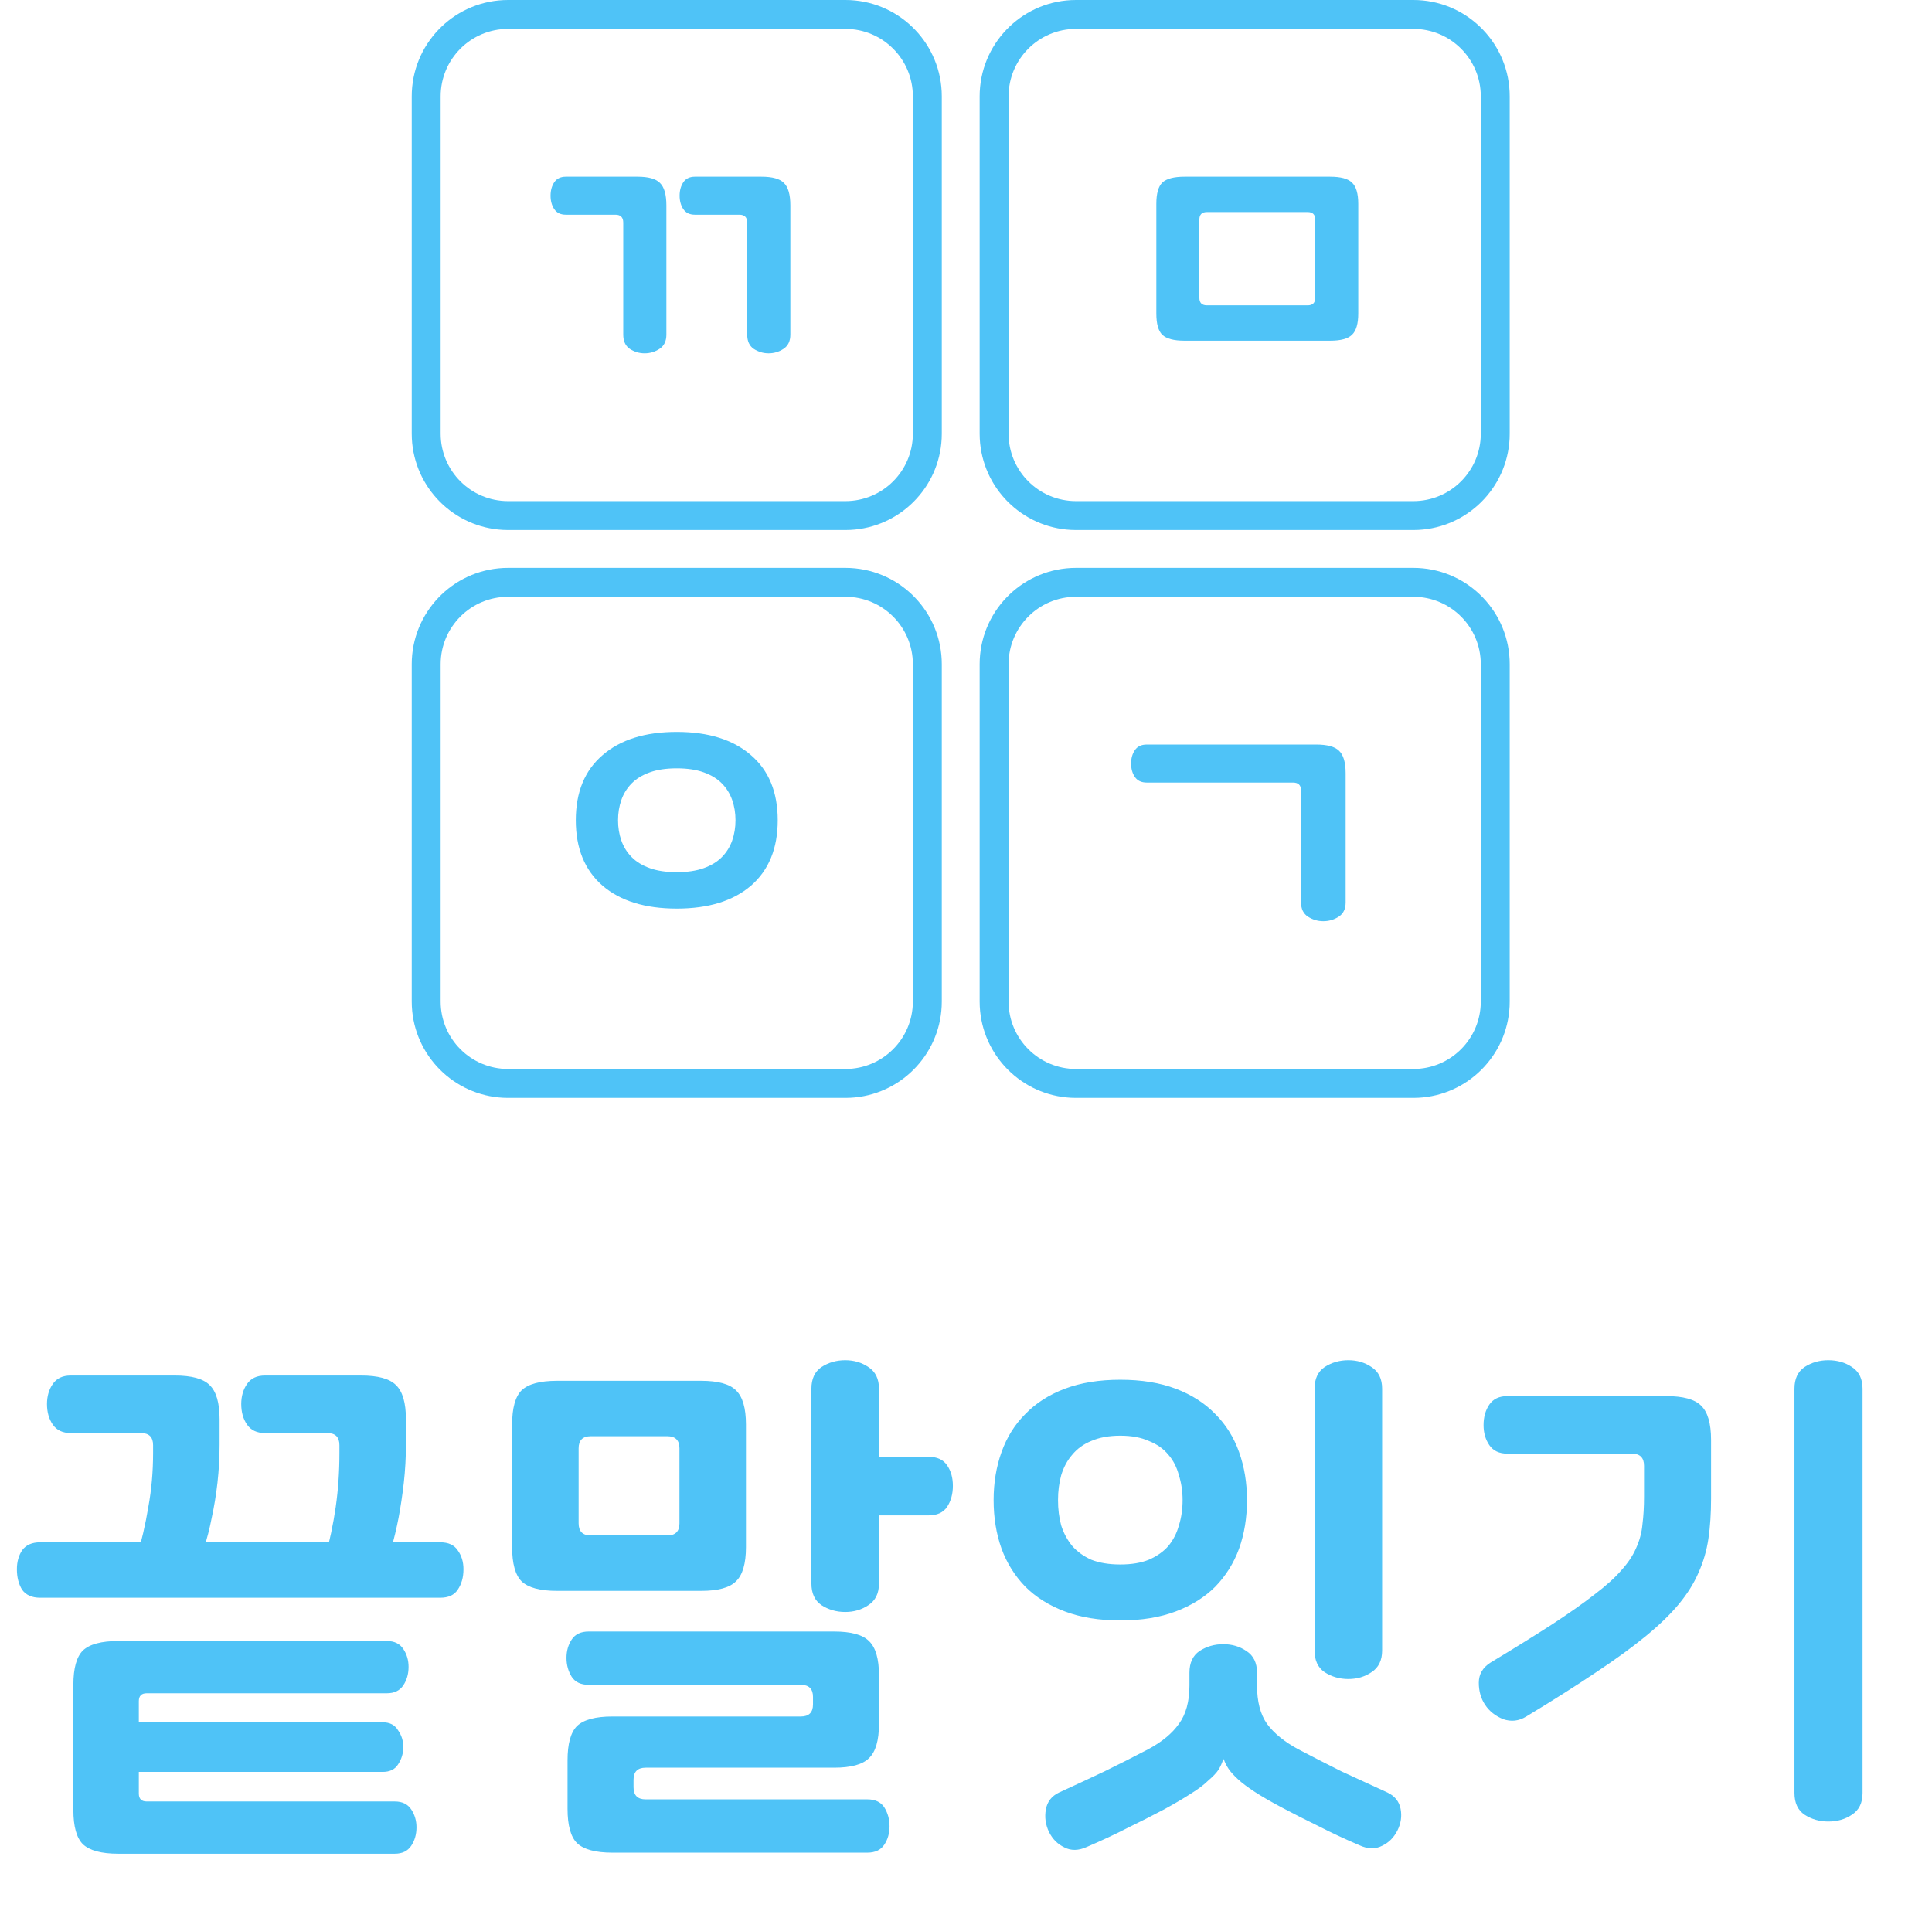 <svg width="183" height="182" viewBox="0 0 183 182" fill="none" xmlns="http://www.w3.org/2000/svg">
<path d="M25.1 135.75C24.333 135.75 23.767 135.483 23.4 134.95C23.033 134.417 22.85 133.767 22.85 133C22.85 132.267 23.033 131.633 23.4 131.1C23.767 130.567 24.333 130.3 25.1 130.3H34.2C35.8 130.3 36.9 130.6 37.5 131.2C38.133 131.8 38.45 132.883 38.45 134.45V136.85C38.45 138.05 38.383 139.25 38.25 140.45C38.117 141.617 37.95 142.733 37.75 143.8C37.55 144.833 37.317 145.8 37.05 146.7C36.817 147.567 36.583 148.3 36.35 148.9L30.75 147.7C31.217 146.033 31.567 144.383 31.8 142.75C32.033 141.117 32.15 139.417 32.15 137.65V136.9C32.15 136.133 31.767 135.75 31 135.75H25.1ZM6.7 135.75C5.933 135.75 5.367 135.483 5 134.95C4.633 134.417 4.45 133.767 4.45 133C4.45 132.267 4.633 131.633 5 131.1C5.367 130.567 5.933 130.3 6.7 130.3H16.55C18.15 130.3 19.25 130.6 19.85 131.2C20.483 131.8 20.8 132.883 20.8 134.45V136.85C20.8 138.05 20.733 139.25 20.6 140.45C20.467 141.617 20.283 142.733 20.05 143.8C19.85 144.833 19.6 145.8 19.3 146.7C19.033 147.567 18.767 148.3 18.5 148.9L12.9 147.7C13.4 146.033 13.783 144.383 14.05 142.75C14.35 141.117 14.5 139.417 14.5 137.65V136.9C14.5 136.133 14.117 135.75 13.35 135.75H6.7ZM3.8 151.35C3.033 151.35 2.467 151.1 2.1 150.6C1.767 150.067 1.6 149.417 1.6 148.65C1.6 147.95 1.767 147.35 2.1 146.85C2.467 146.35 3.033 146.1 3.8 146.1H41.7C42.467 146.1 43.017 146.35 43.35 146.85C43.717 147.35 43.9 147.95 43.9 148.65C43.9 149.417 43.717 150.067 43.35 150.6C43.017 151.1 42.467 151.35 41.7 151.35H3.8ZM13.15 169.9C13.15 170.4 13.4 170.65 13.9 170.65H37.4C38.1 170.65 38.617 170.9 38.95 171.4C39.283 171.9 39.45 172.467 39.45 173.1C39.45 173.767 39.283 174.35 38.95 174.85C38.617 175.35 38.1 175.6 37.4 175.6H11.2C9.6 175.6 8.483 175.3 7.85 174.7C7.25 174.1 6.95 173.017 6.95 171.45V159.6C6.95 158.033 7.25 156.95 7.85 156.35C8.483 155.75 9.6 155.45 11.2 155.45H36.65C37.35 155.45 37.867 155.7 38.2 156.2C38.533 156.7 38.7 157.267 38.7 157.9C38.7 158.567 38.533 159.15 38.2 159.65C37.867 160.15 37.35 160.4 36.65 160.4H13.9C13.4 160.4 13.15 160.65 13.15 161.15V163.15H36.25C36.917 163.15 37.4 163.4 37.7 163.9C38.033 164.367 38.2 164.9 38.2 165.5C38.2 166.1 38.033 166.65 37.7 167.15C37.4 167.617 36.917 167.85 36.25 167.85H13.15V169.9ZM70.658 146.55C70.658 148.117 70.341 149.2 69.708 149.8C69.108 150.4 68.008 150.7 66.408 150.7H52.758C51.158 150.7 50.041 150.4 49.408 149.8C48.808 149.2 48.508 148.117 48.508 146.55V134.95C48.508 133.383 48.808 132.3 49.408 131.7C50.041 131.1 51.158 130.8 52.758 130.8H66.408C68.008 130.8 69.108 131.1 69.708 131.7C70.341 132.3 70.658 133.383 70.658 134.95V146.55ZM64.358 137.2C64.358 136.433 63.974 136.05 63.208 136.05H55.958C55.191 136.05 54.808 136.433 54.808 137.2V144.3C54.808 145.067 55.191 145.45 55.958 145.45H63.208C63.974 145.45 64.358 145.067 64.358 144.3V137.2ZM87.958 138C88.758 138 89.341 138.267 89.708 138.8C90.075 139.333 90.258 139.983 90.258 140.75C90.258 141.517 90.075 142.183 89.708 142.75C89.341 143.283 88.758 143.55 87.958 143.55H83.258V150C83.258 150.933 82.924 151.617 82.258 152.05C81.624 152.483 80.891 152.7 80.058 152.7C79.225 152.7 78.475 152.483 77.808 152.05C77.174 151.617 76.858 150.933 76.858 150V131.55C76.858 130.617 77.174 129.933 77.808 129.5C78.475 129.067 79.225 128.85 80.058 128.85C80.891 128.85 81.624 129.067 82.258 129.5C82.924 129.933 83.258 130.617 83.258 131.55V138H87.958ZM75.858 162.6C76.624 162.6 77.008 162.217 77.008 161.45V160.75C77.008 159.983 76.624 159.6 75.858 159.6H55.758C55.025 159.6 54.491 159.35 54.158 158.85C53.825 158.317 53.658 157.717 53.658 157.05C53.658 156.383 53.825 155.8 54.158 155.3C54.491 154.8 55.025 154.55 55.758 154.55H79.008C80.608 154.55 81.708 154.85 82.308 155.45C82.941 156.05 83.258 157.133 83.258 158.7V163.3C83.258 164.867 82.941 165.95 82.308 166.55C81.708 167.15 80.608 167.45 79.008 167.45H61.158C60.391 167.45 60.008 167.833 60.008 168.6V169.3C60.008 170.067 60.391 170.45 61.158 170.45H82.158C82.891 170.45 83.424 170.7 83.758 171.2C84.091 171.733 84.258 172.333 84.258 173C84.258 173.667 84.091 174.25 83.758 174.75C83.424 175.25 82.891 175.5 82.158 175.5H58.008C56.408 175.5 55.291 175.2 54.658 174.6C54.058 174 53.758 172.917 53.758 171.35V166.75C53.758 165.183 54.058 164.1 54.658 163.5C55.291 162.9 56.408 162.6 58.008 162.6H75.858ZM94.116 142.1C94.116 140.467 94.366 138.95 94.866 137.55C95.366 136.15 96.116 134.95 97.116 133.95C98.116 132.917 99.366 132.117 100.866 131.55C102.366 130.983 104.116 130.7 106.116 130.7C108.116 130.7 109.866 130.983 111.366 131.55C112.866 132.117 114.116 132.917 115.116 133.95C116.116 134.95 116.866 136.15 117.366 137.55C117.866 138.95 118.116 140.467 118.116 142.1C118.116 143.767 117.866 145.3 117.366 146.7C116.866 148.067 116.116 149.267 115.116 150.3C114.116 151.3 112.866 152.083 111.366 152.65C109.866 153.217 108.116 153.5 106.116 153.5C104.116 153.5 102.366 153.217 100.866 152.65C99.366 152.083 98.116 151.3 97.116 150.3C96.116 149.267 95.366 148.067 94.866 146.7C94.366 145.3 94.116 143.767 94.116 142.1ZM112.016 142.1C112.016 141.267 111.899 140.483 111.666 139.75C111.466 138.983 111.132 138.333 110.666 137.8C110.199 137.233 109.582 136.8 108.816 136.5C108.082 136.167 107.182 136 106.116 136C105.049 136 104.132 136.167 103.366 136.5C102.632 136.8 102.032 137.233 101.566 137.8C101.099 138.333 100.749 138.983 100.516 139.75C100.316 140.483 100.216 141.267 100.216 142.1C100.216 142.967 100.316 143.767 100.516 144.5C100.749 145.233 101.099 145.883 101.566 146.45C102.032 146.983 102.632 147.417 103.366 147.75C104.132 148.05 105.049 148.2 106.116 148.2C107.182 148.2 108.082 148.05 108.816 147.75C109.582 147.417 110.199 146.983 110.666 146.45C111.132 145.883 111.466 145.233 111.666 144.5C111.899 143.767 112.016 142.967 112.016 142.1ZM130.916 156.35C130.916 157.283 130.582 157.967 129.916 158.4C129.282 158.833 128.549 159.05 127.716 159.05C126.882 159.05 126.132 158.833 125.466 158.4C124.832 157.967 124.516 157.283 124.516 156.35V131.55C124.516 130.617 124.832 129.933 125.466 129.5C126.132 129.067 126.882 128.85 127.716 128.85C128.549 128.85 129.282 129.067 129.916 129.5C130.582 129.933 130.916 130.617 130.916 131.55V156.35ZM119.066 159.65C119.066 161.183 119.382 162.4 120.016 163.3C120.682 164.2 121.666 165 122.966 165.7C124.366 166.433 125.732 167.133 127.066 167.8C128.432 168.433 129.882 169.1 131.416 169.8C132.116 170.133 132.532 170.65 132.666 171.35C132.799 172.05 132.699 172.733 132.366 173.4C132.032 174.067 131.549 174.55 130.916 174.85C130.282 175.183 129.566 175.167 128.766 174.8C127.366 174.2 126.082 173.6 124.916 173C123.749 172.433 122.599 171.85 121.466 171.25C120.399 170.683 119.532 170.183 118.866 169.75C118.199 169.317 117.666 168.917 117.266 168.55C116.866 168.183 116.566 167.85 116.366 167.55C116.166 167.25 116.016 166.95 115.916 166.65H115.866C115.766 166.983 115.616 167.317 115.416 167.65C115.216 167.95 114.899 168.283 114.466 168.65C114.066 169.05 113.516 169.467 112.816 169.9C112.149 170.333 111.299 170.833 110.266 171.4C109.132 172 107.982 172.583 106.816 173.15C105.649 173.75 104.366 174.35 102.966 174.95C102.166 175.317 101.449 175.333 100.816 175C100.182 174.7 99.699 174.217 99.366 173.55C99.032 172.85 98.932 172.133 99.066 171.4C99.199 170.667 99.616 170.133 100.316 169.8C101.849 169.1 103.282 168.433 104.616 167.8C105.982 167.133 107.366 166.433 108.766 165.7C110.066 165 111.032 164.2 111.666 163.3C112.332 162.4 112.666 161.183 112.666 159.65V158.45C112.666 157.517 112.982 156.833 113.616 156.4C114.282 155.967 115.032 155.75 115.866 155.75C116.699 155.75 117.432 155.967 118.066 156.4C118.732 156.833 119.066 157.517 119.066 158.45V159.65ZM142.773 137.7C142.007 137.7 141.44 137.433 141.073 136.9C140.707 136.367 140.523 135.733 140.523 135C140.523 134.233 140.707 133.583 141.073 133.05C141.44 132.517 142.007 132.25 142.773 132.25H157.823C159.423 132.25 160.523 132.55 161.123 133.15C161.757 133.75 162.073 134.833 162.073 136.4V141.95C162.073 143.35 161.99 144.617 161.823 145.75C161.657 146.883 161.34 147.967 160.873 149C160.44 150 159.823 150.983 159.023 151.95C158.223 152.917 157.173 153.933 155.873 155C154.573 156.067 152.99 157.217 151.123 158.45C149.29 159.683 147.107 161.067 144.573 162.6C143.873 163.033 143.14 163.117 142.373 162.85C141.64 162.55 141.073 162.1 140.673 161.5C140.273 160.9 140.073 160.2 140.073 159.4C140.073 158.6 140.44 157.967 141.173 157.5C143.44 156.133 145.373 154.933 146.973 153.9C148.607 152.833 149.957 151.883 151.023 151.05C152.123 150.217 152.973 149.45 153.573 148.75C154.207 148.05 154.673 147.35 154.973 146.65C155.307 145.917 155.507 145.167 155.573 144.4C155.673 143.633 155.723 142.75 155.723 141.75V138.85C155.723 138.083 155.34 137.7 154.573 137.7H142.773ZM176.423 169.85C176.423 170.783 176.09 171.467 175.423 171.9C174.79 172.333 174.04 172.55 173.173 172.55C172.34 172.55 171.59 172.333 170.923 171.9C170.29 171.467 169.973 170.783 169.973 169.85V131.55C169.973 130.617 170.29 129.933 170.923 129.5C171.59 129.067 172.34 128.85 173.173 128.85C174.04 128.85 174.79 129.067 175.423 129.5C176.09 129.933 176.423 130.617 176.423 131.55V169.85Z" fill="#4FC3F7"/>
<path d="M60.385 16.736C61.415 16.736 62.122 16.932 62.508 17.325C62.916 17.718 63.12 18.428 63.12 19.454V31.703C63.12 32.314 62.905 32.762 62.476 33.045C62.047 33.329 61.575 33.471 61.061 33.471C60.546 33.471 60.074 33.329 59.645 33.045C59.238 32.762 59.034 32.314 59.034 31.703V21.091C59.034 20.589 58.787 20.338 58.294 20.338H53.597C53.104 20.338 52.739 20.163 52.503 19.814C52.267 19.465 52.149 19.039 52.149 18.537C52.149 18.035 52.267 17.609 52.503 17.26C52.739 16.91 53.104 16.736 53.597 16.736H60.385ZM72.127 16.736C73.157 16.736 73.865 16.932 74.251 17.325C74.658 17.718 74.862 18.428 74.862 19.454V31.703C74.862 32.314 74.648 32.762 74.219 33.045C73.79 33.329 73.318 33.471 72.803 33.471C72.288 33.471 71.817 33.329 71.388 33.045C70.98 32.762 70.776 32.314 70.776 31.703V21.091C70.776 20.589 70.53 20.338 70.036 20.338H65.822C65.329 20.338 64.964 20.163 64.728 19.814C64.492 19.465 64.374 19.039 64.374 18.537C64.374 18.035 64.492 17.609 64.728 17.26C64.964 16.91 65.329 16.736 65.822 16.736H72.127Z" fill="#4FC3F7"/>
<path d="M80.078 47.468V50.207H48.129V47.468H80.078ZM86.468 41.078V9.129C86.468 5.599 83.608 2.739 80.078 2.739H48.129C44.599 2.739 41.739 5.599 41.739 9.129V41.078C41.739 44.608 44.599 47.468 48.129 47.468V50.207L47.659 50.195C42.991 49.959 39.248 46.216 39.012 41.548L39 41.078V9.129C39 4.245 42.836 0.256 47.659 0.012L48.129 0H80.078L80.548 0.012C85.371 0.256 89.207 4.245 89.207 9.129V41.078L89.195 41.548C88.959 46.216 85.216 49.959 80.548 50.195L80.078 50.207V47.468C83.608 47.468 86.468 44.608 86.468 41.078Z" fill="#4FC3F7"/>
<path d="M125.99 16.736C126.993 16.736 127.683 16.922 128.06 17.294C128.457 17.666 128.655 18.338 128.655 19.31V29.701C128.655 30.673 128.457 31.345 128.06 31.718C127.683 32.09 126.993 32.276 125.99 32.276H112.194C111.191 32.276 110.49 32.09 110.093 31.718C109.717 31.345 109.529 30.673 109.529 29.701V19.31C109.529 18.338 109.717 17.666 110.093 17.294C110.49 16.922 111.191 16.736 112.194 16.736H125.99ZM114.326 20.086C113.845 20.086 113.605 20.323 113.605 20.799V28.212C113.605 28.688 113.845 28.926 114.326 28.926H123.858C124.339 28.926 124.579 28.688 124.579 28.212V20.799C124.579 20.323 124.339 20.086 123.858 20.086H114.326Z" fill="#4FC3F7"/>
<path d="M133.872 47.468V50.207H101.922V47.468H133.872ZM140.262 41.078V9.129C140.262 5.599 137.401 2.739 133.872 2.739H101.922C98.393 2.739 95.532 5.599 95.532 9.129V41.078C95.532 44.608 98.393 47.468 101.922 47.468V50.207L101.452 50.195C96.784 49.959 93.041 46.216 92.805 41.548L92.793 41.078V9.129C92.793 4.245 96.629 0.256 101.452 0.012L101.922 0H133.872L134.341 0.012C139.165 0.256 143 4.245 143 9.129V41.078L142.989 41.548C142.752 46.216 139.009 49.959 134.341 50.195L133.872 50.207V47.468C137.401 47.468 140.262 44.608 140.262 41.078Z" fill="#4FC3F7"/>
<path d="M64.103 69.333C67.104 69.333 69.448 70.068 71.135 71.537C72.823 72.985 73.667 75.04 73.667 77.701C73.667 80.363 72.823 82.428 71.135 83.897C69.448 85.345 67.104 86.069 64.103 86.069C61.103 86.069 58.759 85.345 57.072 83.897C55.384 82.428 54.54 80.363 54.54 77.701C54.54 75.04 55.384 72.985 57.072 71.537C58.759 70.068 61.103 69.333 64.103 69.333ZM64.103 72.783C63.103 72.783 62.249 72.91 61.541 73.166C60.832 73.421 60.26 73.773 59.822 74.22C59.384 74.667 59.062 75.189 58.853 75.785C58.645 76.381 58.541 77.02 58.541 77.701C58.541 78.382 58.645 79.021 58.853 79.618C59.062 80.214 59.384 80.735 59.822 81.182C60.26 81.63 60.832 81.981 61.541 82.236C62.249 82.492 63.103 82.62 64.103 82.62C65.104 82.62 65.958 82.492 66.666 82.236C67.375 81.981 67.948 81.63 68.385 81.182C68.823 80.735 69.145 80.214 69.354 79.618C69.562 79.021 69.666 78.382 69.666 77.701C69.666 77.02 69.562 76.381 69.354 75.785C69.145 75.189 68.823 74.667 68.385 74.22C67.948 73.773 67.375 73.421 66.666 73.166C65.958 72.91 65.104 72.783 64.103 72.783Z" fill="#4FC3F7"/>
<path d="M80.078 101.261V104H48.129V101.261H80.078ZM86.468 94.871V62.922C86.468 59.392 83.608 56.532 80.078 56.532H48.129C44.599 56.532 41.739 59.392 41.739 62.922V94.871C41.739 98.4 44.599 101.261 48.129 101.261V104L47.659 103.988C42.991 103.752 39.248 100.009 39.012 95.341L39 94.871V62.922C39 58.038 42.836 54.049 47.659 53.805L48.129 53.793H80.078L80.548 53.805C85.371 54.049 89.207 58.038 89.207 62.922V94.871L89.195 95.341C88.959 100.009 85.216 103.752 80.548 103.988L80.078 104V101.261C83.608 101.261 86.468 98.4 86.468 94.871Z" fill="#4FC3F7"/>
<path d="M124.656 70.529C125.711 70.529 126.437 70.725 126.833 71.118C127.251 71.511 127.46 72.221 127.46 73.247V85.496C127.46 86.107 127.24 86.555 126.8 86.839C126.36 87.123 125.876 87.264 125.348 87.264C124.821 87.264 124.337 87.123 123.897 86.839C123.457 86.555 123.237 86.107 123.237 85.496V74.885C123.237 74.382 122.984 74.131 122.478 74.131H108.622C108.117 74.131 107.743 73.957 107.501 73.607C107.259 73.258 107.138 72.832 107.138 72.33C107.138 71.828 107.259 71.402 107.501 71.053C107.743 70.703 108.117 70.529 108.622 70.529H124.656Z" fill="#4FC3F7"/>
<path d="M133.872 101.261V104H101.922V101.261H133.872ZM140.262 94.871V62.922C140.262 59.392 137.401 56.532 133.872 56.532H101.922C98.393 56.532 95.532 59.392 95.532 62.922V94.871C95.532 98.4 98.393 101.261 101.922 101.261V104L101.452 103.988C96.784 103.752 93.041 100.009 92.805 95.341L92.793 94.871V62.922C92.793 58.038 96.629 54.049 101.452 53.805L101.922 53.793H133.872L134.341 53.805C139.165 54.049 143 58.038 143 62.922V94.871L142.989 95.341C142.752 100.009 139.009 103.752 134.341 103.988L133.872 104V101.261C137.401 101.261 140.262 98.4 140.262 94.871Z" fill="#4FC3F7"/>
</svg>
